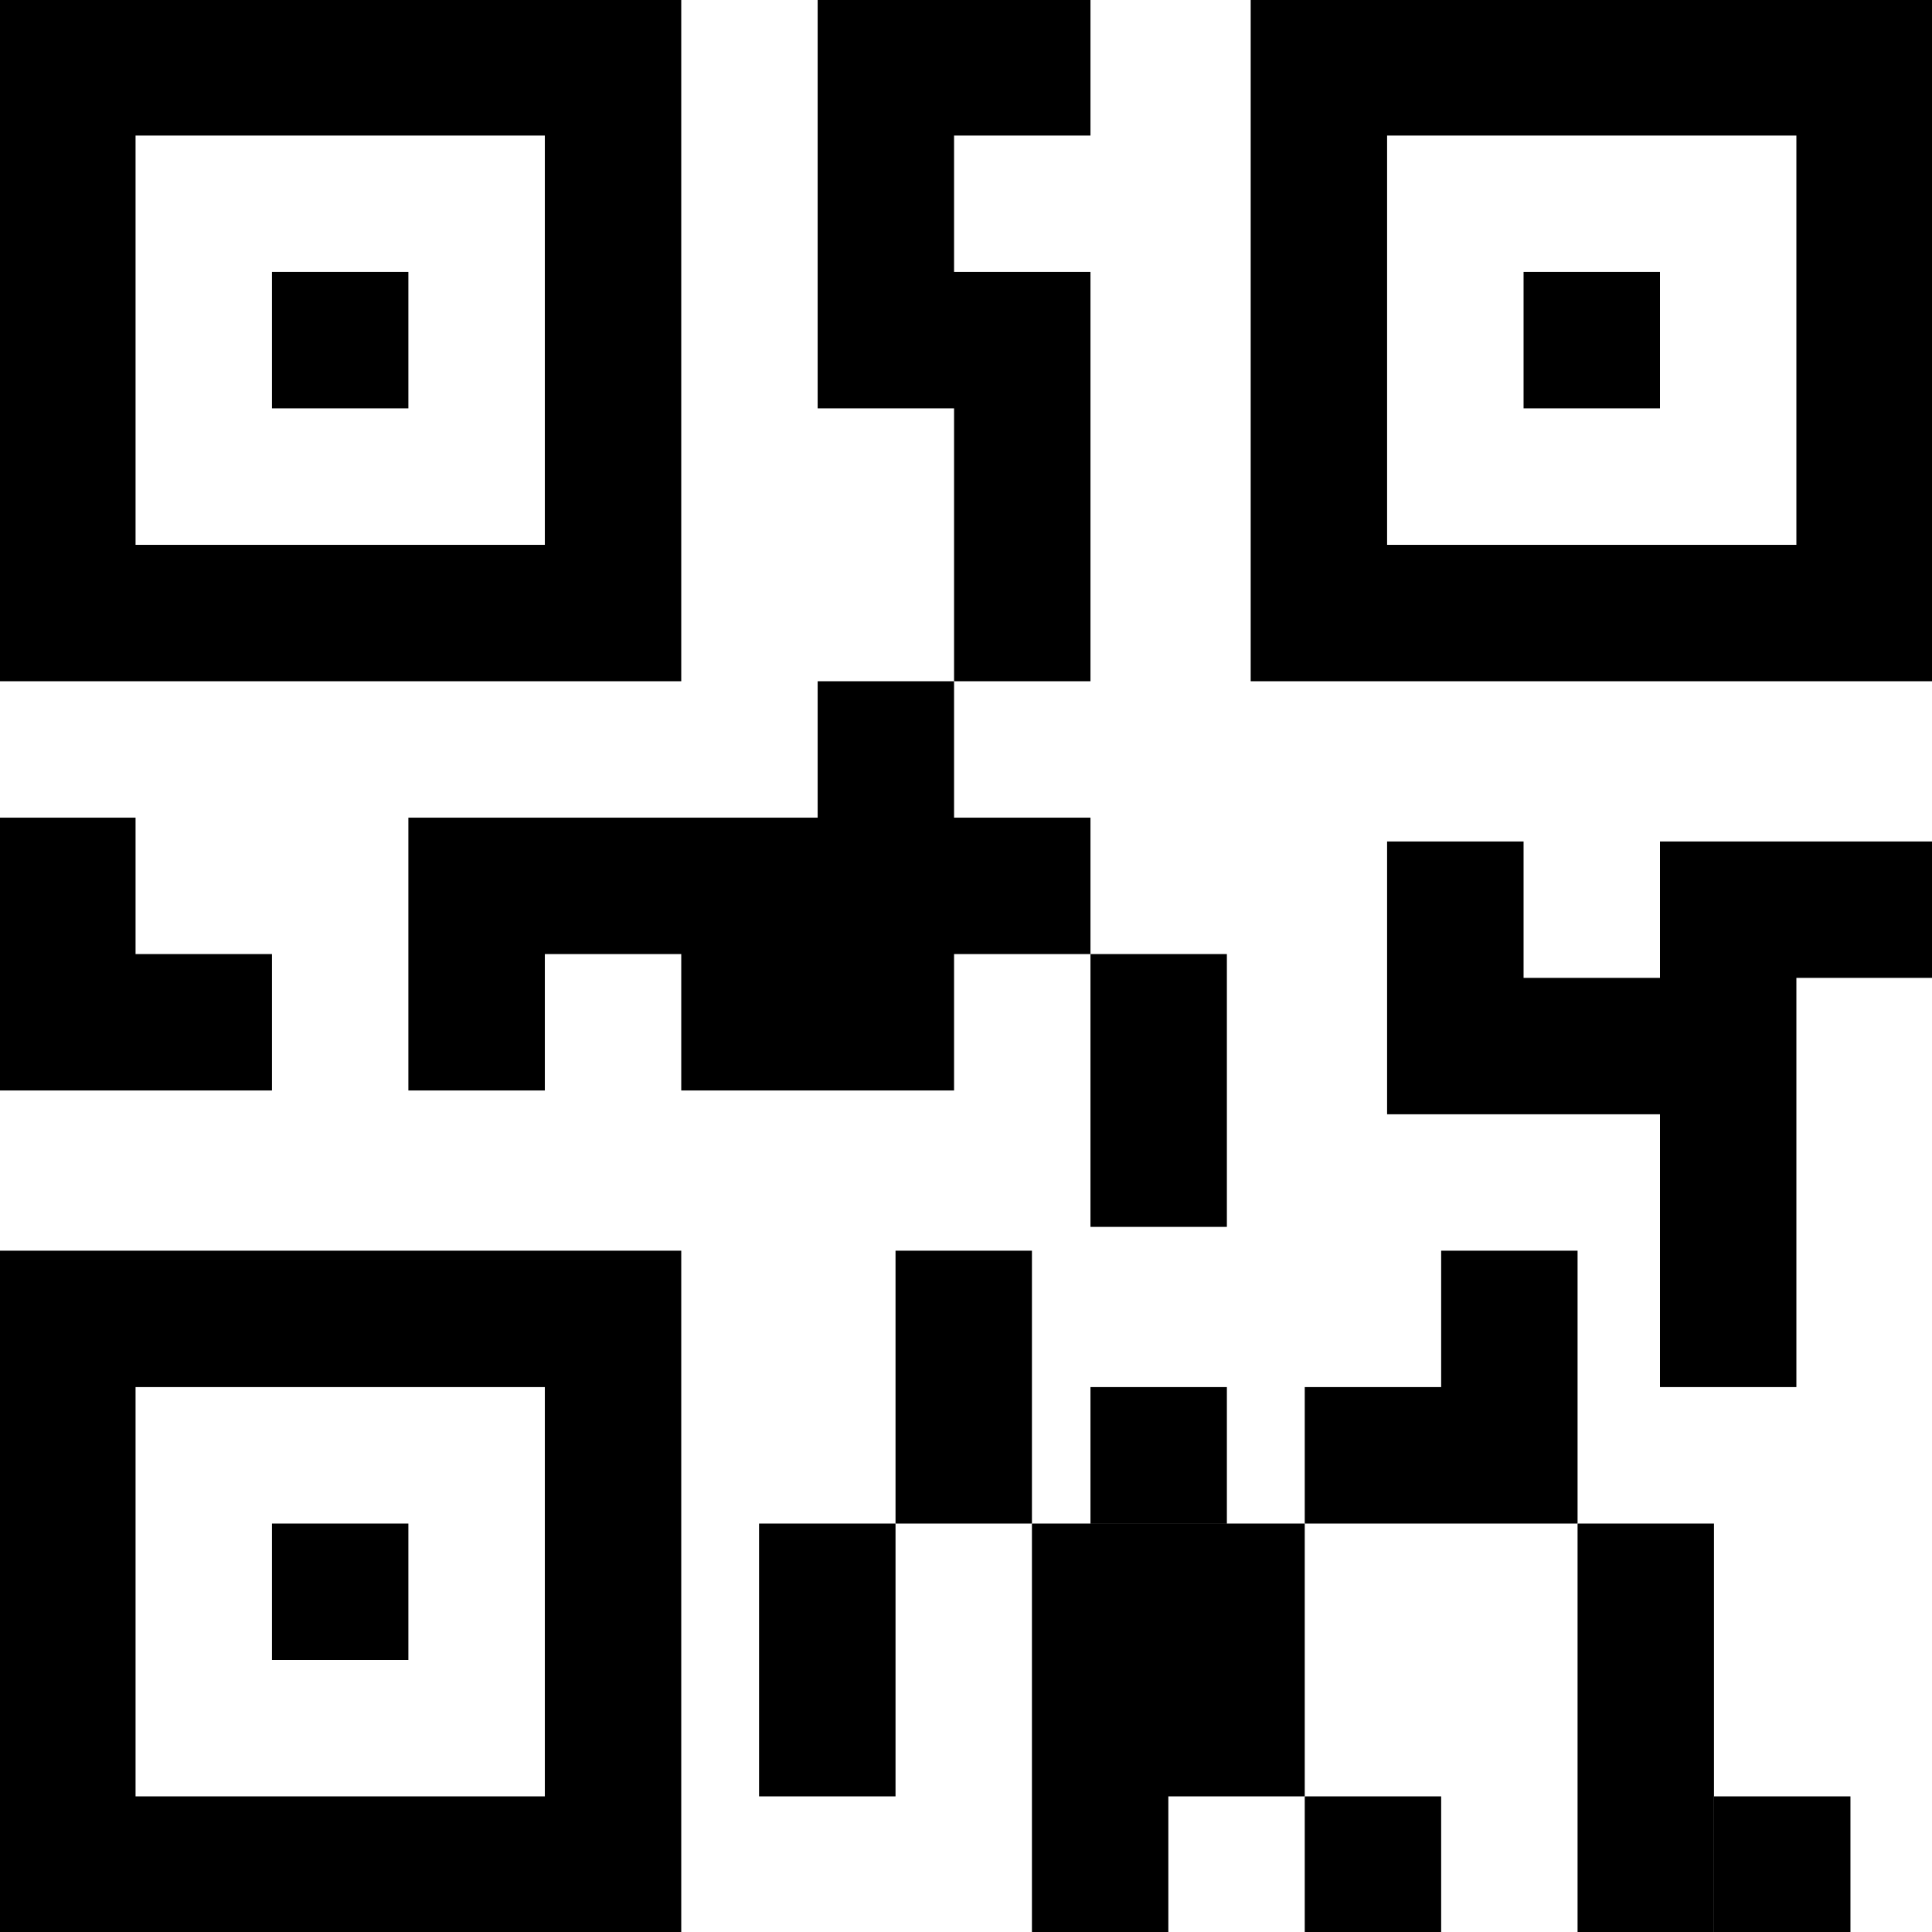 <?xml version="1.0" encoding="UTF-8"?>
<!DOCTYPE svg PUBLIC "-//W3C//DTD SVG 1.1//EN" "http://www.w3.org/Graphics/SVG/1.1/DTD/svg11.dtd">
<svg version="1.2" width="293.75mm" height="293.75mm" viewBox="0 0 29375 29375" preserveAspectRatio="xMidYMid" fill-rule="evenodd" stroke-width="28.222" stroke-linejoin="round" xmlns="http://www.w3.org/2000/svg" xmlns:ooo="http://xml.openoffice.org/svg/export" xmlns:xlink="http://www.w3.org/1999/xlink" xmlns:presentation="http://sun.com/xmlns/staroffice/presentation" xmlns:smil="http://www.w3.org/2001/SMIL20/" xmlns:anim="urn:oasis:names:tc:opendocument:xmlns:animation:1.0" xml:space="preserve">
 <defs class="ClipPathGroup">
  <clipPath id="presentation_clip_path" clipPathUnits="userSpaceOnUse">
   <rect x="0" y="0" width="29375" height="29375"/>
  </clipPath>
  <clipPath id="presentation_clip_path_shrink" clipPathUnits="userSpaceOnUse">
   <rect x="29" y="29" width="29317" height="29317"/>
  </clipPath>
 </defs>
 <defs class="TextShapeIndex">
  <g ooo:slide="id1" ooo:id-list="id3"/>
 </defs>
 <defs class="EmbeddedBulletChars">
  <g id="bullet-char-template-57356" transform="scale(0,-0)">
   <path d="M 580,1141 L 1163,571 580,0 -4,571 580,1141 Z"/>
  </g>
  <g id="bullet-char-template-57354" transform="scale(0,-0)">
   <path d="M 8,1128 L 1137,1128 1137,0 8,0 8,1128 Z"/>
  </g>
  <g id="bullet-char-template-10146" transform="scale(0,-0)">
   <path d="M 174,0 L 602,739 174,1481 1456,739 174,0 Z M 1358,739 L 309,1346 659,739 1358,739 Z"/>
  </g>
  <g id="bullet-char-template-10132" transform="scale(0,-0)">
   <path d="M 2015,739 L 1276,0 717,0 1260,543 174,543 174,936 1260,936 717,1481 1274,1481 2015,739 Z"/>
  </g>
  <g id="bullet-char-template-10007" transform="scale(0,-0)">
   <path d="M 0,-2 C -7,14 -16,27 -25,37 L 356,567 C 262,823 215,952 215,954 215,979 228,992 255,992 264,992 276,990 289,987 310,991 331,999 354,1012 L 381,999 492,748 772,1049 836,1024 860,1049 C 881,1039 901,1025 922,1006 886,937 835,863 770,784 769,783 710,716 594,584 L 774,223 C 774,196 753,168 711,139 L 727,119 C 717,90 699,76 672,76 641,76 570,178 457,381 L 164,-76 C 142,-110 111,-127 72,-127 30,-127 9,-110 8,-76 1,-67 -2,-52 -2,-32 -2,-23 -1,-13 0,-2 Z"/>
  </g>
  <g id="bullet-char-template-10004" transform="scale(0,-0)">
   <path d="M 285,-33 C 182,-33 111,30 74,156 52,228 41,333 41,471 41,549 55,616 82,672 116,743 169,778 240,778 293,778 328,747 346,684 L 369,508 C 377,444 397,411 428,410 L 1163,1116 C 1174,1127 1196,1133 1229,1133 1271,1133 1292,1118 1292,1087 L 1292,965 C 1292,929 1282,901 1262,881 L 442,47 C 390,-6 338,-33 285,-33 Z"/>
  </g>
  <g id="bullet-char-template-9679" transform="scale(0,-0)">
   <path d="M 813,0 C 632,0 489,54 383,161 276,268 223,411 223,592 223,773 276,916 383,1023 489,1130 632,1184 813,1184 992,1184 1136,1130 1245,1023 1353,916 1407,772 1407,592 1407,412 1353,268 1245,161 1136,54 992,0 813,0 Z"/>
  </g>
  <g id="bullet-char-template-8226" transform="scale(0,-0)">
   <path d="M 346,457 C 273,457 209,483 155,535 101,586 74,649 74,723 74,796 101,859 155,911 209,963 273,989 346,989 419,989 480,963 531,910 582,859 608,796 608,723 608,648 583,586 532,535 482,483 420,457 346,457 Z"/>
  </g>
  <g id="bullet-char-template-8211" transform="scale(0,-0)">
   <path d="M -4,459 L 1135,459 1135,606 -4,606 -4,459 Z"/>
  </g>
  <g id="bullet-char-template-61548" transform="scale(0,-0)">
   <path d="M 173,740 C 173,903 231,1043 346,1159 462,1274 601,1332 765,1332 928,1332 1067,1274 1183,1159 1299,1043 1357,903 1357,740 1357,577 1299,437 1183,322 1067,206 928,148 765,148 601,148 462,206 346,322 231,437 173,577 173,740 Z"/>
  </g>
 </defs>
 <defs class="TextEmbeddedBitmaps"/>
 <g>
  <g id="id2" class="Master_Slide">
   <g id="bg-id2" class="Background"/>
   <g id="bo-id2" class="BackgroundObjects"/>
  </g>
 </g>
 <g class="SlideGroup">
  <g>
   <g id="container-id1">
    <g id="id1" class="Slide" clip-path="url(#presentation_clip_path)">
     <g class="Page">
      <g class="Graphic">
       <g id="id3">
        <rect class="BoundingBox" stroke="none" fill="none" x="-13" y="-13" width="29401" height="29401"/>
        <defs>
         <clipPath id="clip_path_1" clipPathUnits="userSpaceOnUse">
          <path d="M -13,-13 L 29387,-13 29387,29387 -13,29387 -13,-13 Z"/>
         </clipPath>
        </defs>
        <g clip-path="url(#clip_path_1)">
         <path fill="rgb(0,0,0)" stroke="none" d="M -13,19016 L -13,24202 -13,29387 5172,29387 10358,29387 10358,24202 10358,19016 5172,19016 -13,19016 Z M 2061,21090 L 5172,21090 8284,21090 8284,24202 8284,27313 5172,27313 2061,27313 2061,24202 2061,21090 Z"/>
         <path fill="rgb(0,0,0)" stroke="none" d="M 4135,24202 L 4135,23165 5172,23165 6209,23165 6209,24202 6209,25239 5172,25239 4135,25239 4135,24202 Z"/>
         <path fill="rgb(0,0,0)" stroke="none" d="M -13,-13 L -13,5172 -13,10358 5172,10358 10358,10358 10358,5172 10358,-13 5172,-13 -13,-13 Z M 2061,2061 L 5172,2061 8284,2061 8284,5172 8284,8284 5172,8284 2061,8284 2061,5172 2061,2061 Z"/>
         <path fill="rgb(0,0,0)" stroke="none" d="M 4135,5172 L 4135,4135 5172,4135 6209,4135 6209,5172 6209,6209 5172,6209 4135,6209 4135,5172 Z"/>
         <path fill="rgb(0,0,0)" stroke="none" d="M 19016,-13 L 19016,5172 19016,10358 24202,10358 29387,10358 29387,5172 29387,-13 24202,-13 19016,-13 Z M 21090,2061 L 24202,2061 27313,2061 27313,5172 27313,8284 24202,8284 21090,8284 21090,5172 21090,2061 Z"/>
         <path fill="rgb(0,0,0)" stroke="none" d="M 23165,5172 L 23165,4135 24202,4135 25239,4135 25239,5172 25239,6209 24202,6209 23165,6209 23165,5172 Z"/>
         <path fill="rgb(0,0,0)" stroke="none" d="M 12432,-13 L 12432,1024 12432,2061 12432,3098 12432,4135 12432,5172 12432,6209 13469,6209 14506,6209 14506,7247 14506,8284 14506,9321 14506,10358 15543,10358 16580,10358 16580,9321 16580,8284 16580,7247 16580,6209 16580,5172 16580,4135 15543,4135 14506,4135 14506,3098 14506,2061 15543,2061 16580,2061 16580,1024 16580,-13 15543,-13 14506,-13 13469,-13 12432,-13 12432,-13 Z"/>
         <path fill="rgb(0,0,0)" stroke="none" d="M 21090,12794 L 21090,14868 21090,16942 23165,16942 25239,16942 25239,15905 25239,14868 24202,14868 23165,14868 23165,13831 23165,12794 22128,12794 21090,12794 Z M 25239,16942 L 25239,17979 25239,19016 25239,20053 25239,21090 26276,21090 27313,21090 27313,20053 27313,19016 27313,17979 27313,16942 27313,15905 27313,14868 28350,14868 29387,14868 29387,13831 29387,12794 27313,12794 25239,12794 25239,14868 25239,16942 25239,16942 Z"/>
         <path fill="rgb(0,0,0)" stroke="none" d="M 16580,21090 L 16580,22127 16580,23164 17617,23164 18654,23164 18654,22127 18654,21090 17617,21090 16580,21090 16580,21090 Z M 15690,23165 L 15690,24202 15690,25239 15690,26276 15690,27313 15690,28350 15690,29387 16727,29387 17764,29387 17764,28350 17764,27313 18801,27313 19838,27313 19838,25239 19838,23165 17764,23165 15690,23165 15690,23165 Z"/>
         <path fill="rgb(0,0,0)" stroke="none" d="M 13616,19016 L 13616,20053 13616,21090 13616,22127 13616,23165 14653,23165 15690,23165 15690,22127 15690,21090 15690,20053 15690,19016 14653,19016 13616,19016 Z"/>
         <path fill="rgb(0,0,0)" stroke="none" d="M 20875,21090 L 21912,21090 21912,20053 21912,19016 22949,19016 23986,19016 23986,21090 23986,23165 21912,23165 19838,23165 19838,22127 19838,21090 20875,21090 Z"/>
         <path fill="rgb(0,0,0)" stroke="none" d="M 23986,23165 L 23986,24202 23986,25239 23986,26276 23986,27313 23986,27313 23986,28350 23986,29387 25023,29387 26060,29387 26060,28350 26060,27313 26060,26276 26060,25239 26060,24202 26060,23165 25023,23165 23986,23165 23986,23165 Z"/>
         <path fill="rgb(0,0,0)" stroke="none" d="M 11541,23165 L 11541,24202 11541,25239 11541,26276 11541,27313 12578,27313 13616,27313 13616,26276 13616,25239 13616,24202 13616,23165 12578,23165 11541,23165 Z"/>
         <path fill="rgb(0,0,0)" stroke="none" d="M 12432,10358 L 12432,12432 12432,12432 11395,12432 10358,12432 9321,12432 8284,12432 7247,12432 6209,12432 6209,13469 6209,14506 6209,15543 6209,16580 7247,16580 8284,16580 8284,15543 8284,14506 8284,14506 9321,14506 10358,14506 10358,15543 10358,16580 11395,16580 12432,16580 12432,16580 13469,16580 14506,16580 14506,15543 14506,14506 16580,14506 16580,13469 16580,12432 15543,12432 14506,12432 14506,11395 14506,10358 13469,10358 12432,10358 12432,10358 Z"/>
         <path fill="rgb(0,0,0)" stroke="none" d="M -13,12432 L -13,13469 -13,14506 -13,15543 -13,16580 1024,16580 2061,16580 3098,16580 4135,16580 4135,15543 4135,14506 3098,14506 2061,14506 2061,14506 2061,13469 2061,12432 1024,12432 -13,12432 -13,12432 Z"/>
         <path fill="rgb(0,0,0)" stroke="none" d="M 16580,14506 L 16580,15543 16580,16580 16580,17617 16580,18654 17617,18654 18654,18654 18654,17617 18654,16580 18654,15543 18654,14506 17617,14506 16580,14506 Z"/>
         <path fill="rgb(0,0,0)" stroke="none" d="M 19838,28350 L 19838,27313 20875,27313 21912,27313 21912,28350 21912,29387 20875,29387 19838,29387 19838,28350 Z"/>
         <path fill="rgb(0,0,0)" stroke="none" d="M 26060,28350 L 26060,27313 27098,27313 28135,27313 28135,28350 28135,29387 27098,29387 26060,29387 26060,28350 Z"/>
        </g>
       </g>
      </g>
     </g>
    </g>
   </g>
  </g>
 </g>
</svg>